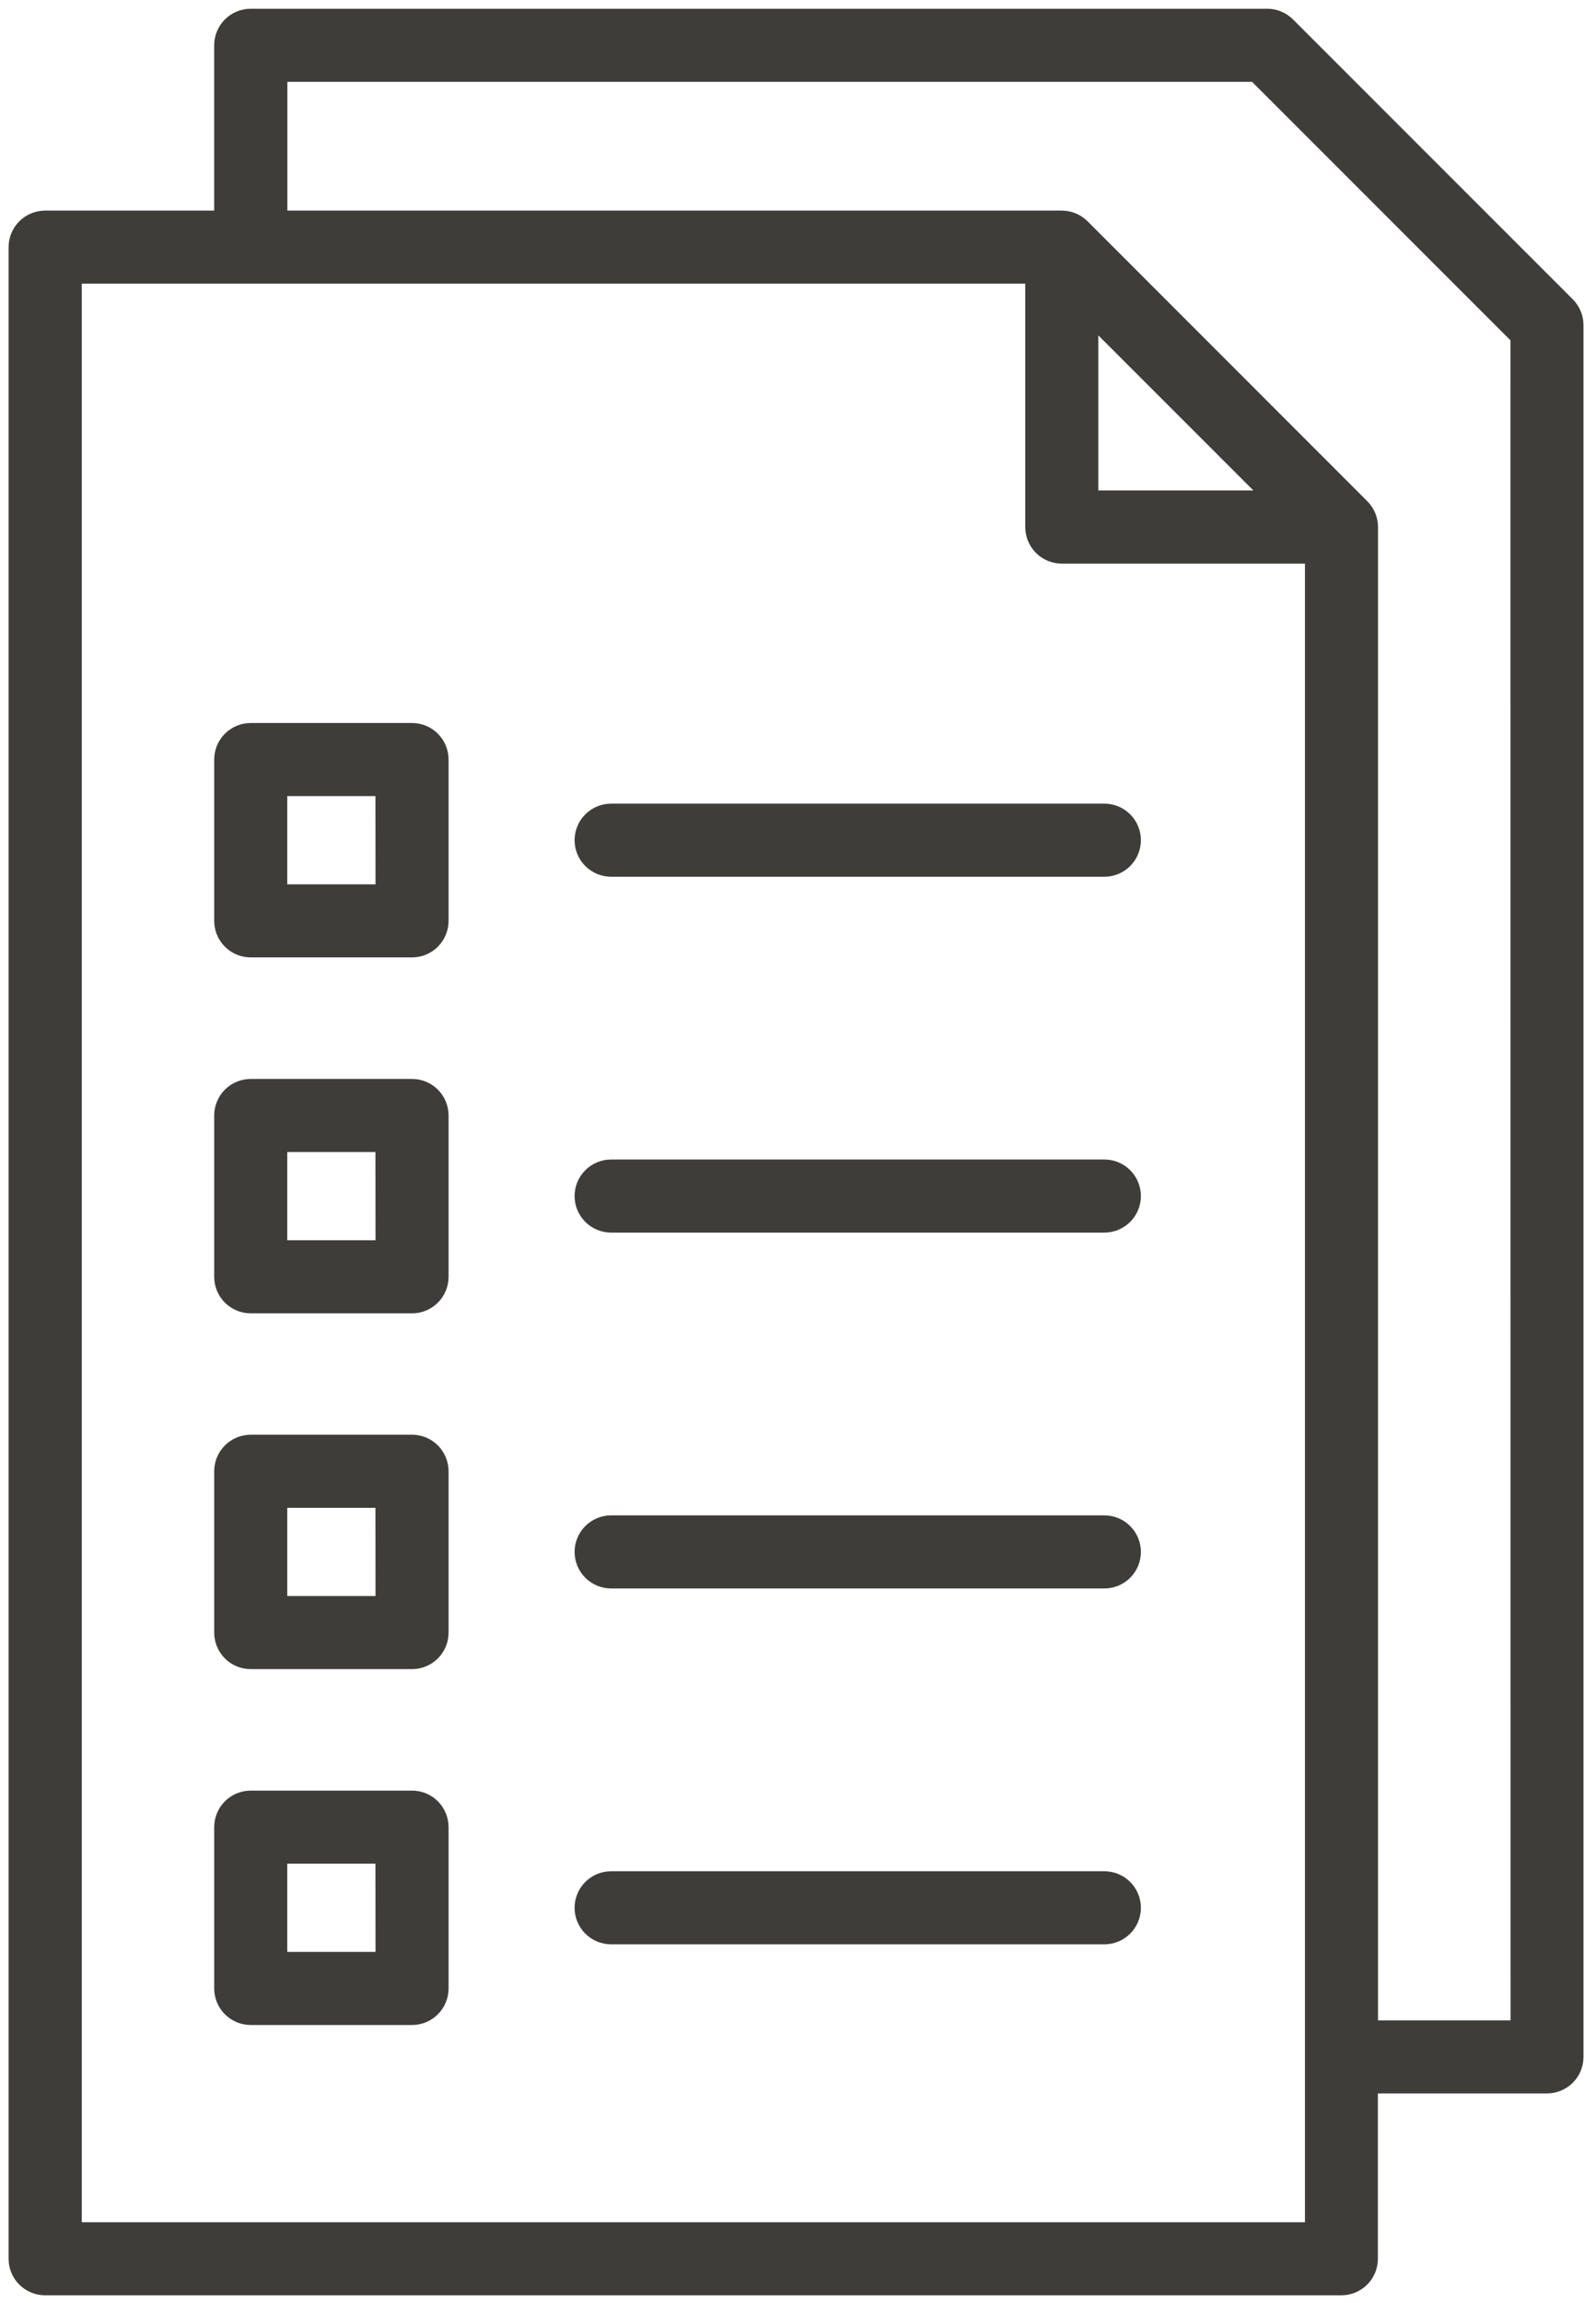 <svg width="104" height="150" viewBox="0 0 104 150" fill="none" xmlns="http://www.w3.org/2000/svg">
<path d="M102.49 19.499L84.257 1.267C83.811 0.821 83.206 0.57 82.574 0.57H16.334C15.703 0.571 15.099 0.822 14.653 1.268C14.208 1.714 13.957 2.319 13.957 2.95V13.718H2.94C2.309 13.718 1.703 13.969 1.257 14.416C0.81 14.862 0.56 15.467 0.56 16.099V147.129C0.56 147.76 0.81 148.366 1.257 148.812C1.703 149.258 2.309 149.509 2.94 149.509H87.407C88.038 149.509 88.644 149.258 89.09 148.812C89.537 148.366 89.787 147.76 89.787 147.129V136.36H100.805C101.436 136.36 102.042 136.11 102.488 135.663C102.934 135.217 103.185 134.611 103.185 133.98V21.176C103.184 20.547 102.934 19.945 102.49 19.499ZM85.035 144.749H5.328V18.479H66.808V34.332C66.808 34.963 67.059 35.569 67.506 36.015C67.952 36.462 68.558 36.712 69.189 36.712H85.035V144.749ZM71.569 21.844L81.675 31.95H71.569V21.844ZM98.433 131.6H89.796V34.332C89.795 33.701 89.544 33.096 89.098 32.649L70.871 14.416C70.425 13.97 69.82 13.719 69.189 13.718H18.726V5.33H81.588L98.427 22.169L98.433 131.6Z" fill="#3F3D3A"/>
<path d="M26.85 47.094H16.338C15.707 47.094 15.102 47.345 14.655 47.792C14.209 48.238 13.958 48.843 13.958 49.475V59.982C13.958 60.614 14.209 61.219 14.655 61.665C15.102 62.112 15.707 62.362 16.338 62.362H26.85C27.481 62.362 28.087 62.112 28.533 61.665C28.979 61.219 29.23 60.614 29.23 59.982V49.468C29.228 48.838 28.977 48.234 28.53 47.789C28.084 47.344 27.48 47.094 26.85 47.094ZM24.47 57.602H18.719V51.855H24.465L24.47 57.602Z" fill="#3F3D3A"/>
<path d="M71.964 52.347H39.823C39.191 52.347 38.586 52.598 38.14 53.045C37.693 53.491 37.442 54.096 37.442 54.728C37.442 55.359 37.693 55.965 38.14 56.411C38.586 56.857 39.191 57.108 39.823 57.108H71.964C72.595 57.108 73.201 56.857 73.647 56.411C74.093 55.965 74.344 55.359 74.344 54.728C74.344 54.096 74.093 53.491 73.647 53.045C73.201 52.598 72.595 52.347 71.964 52.347Z" fill="#3F3D3A"/>
<path d="M26.85 70.279H16.338C15.707 70.279 15.102 70.529 14.655 70.976C14.209 71.422 13.958 72.028 13.958 72.659V83.166C13.958 83.798 14.209 84.403 14.655 84.85C15.102 85.296 15.707 85.547 16.338 85.547H26.85C27.481 85.547 28.087 85.296 28.533 84.85C28.979 84.403 29.23 83.798 29.23 83.166V72.654C29.229 72.023 28.977 71.419 28.531 70.974C28.085 70.529 27.48 70.279 26.85 70.279ZM24.47 80.786H18.719V75.039H24.465L24.47 80.786Z" fill="#3F3D3A"/>
<path d="M71.964 75.526H39.823C39.191 75.526 38.586 75.777 38.14 76.224C37.693 76.67 37.442 77.275 37.442 77.907C37.442 78.538 37.693 79.143 38.14 79.59C38.586 80.036 39.191 80.287 39.823 80.287H71.964C72.595 80.287 73.201 80.036 73.647 79.59C74.093 79.143 74.344 78.538 74.344 77.907C74.344 77.275 74.093 76.67 73.647 76.224C73.201 75.777 72.595 75.526 71.964 75.526Z" fill="#3F3D3A"/>
<path d="M26.85 93.453H16.338C15.707 93.453 15.102 93.704 14.655 94.15C14.209 94.597 13.958 95.202 13.958 95.834V106.341C13.958 106.972 14.209 107.578 14.655 108.024C15.102 108.471 15.707 108.721 16.338 108.721H26.85C27.481 108.721 28.087 108.471 28.533 108.024C28.979 107.578 29.23 106.972 29.23 106.341V95.834C29.23 95.202 28.979 94.597 28.533 94.15C28.087 93.704 27.481 93.453 26.85 93.453ZM24.47 103.961H18.719V98.214H24.465L24.47 103.961Z" fill="#3F3D3A"/>
<path d="M71.964 98.706H39.823C39.191 98.706 38.586 98.957 38.14 99.403C37.693 99.85 37.442 100.455 37.442 101.087C37.442 101.718 37.693 102.323 38.14 102.77C38.586 103.216 39.191 103.467 39.823 103.467H71.964C72.595 103.467 73.201 103.216 73.647 102.77C74.093 102.323 74.344 101.718 74.344 101.087C74.344 100.455 74.093 99.85 73.647 99.403C73.201 98.957 72.595 98.706 71.964 98.706Z" fill="#3F3D3A"/>
<path d="M26.85 116.634H16.338C15.707 116.634 15.102 116.884 14.655 117.331C14.209 117.777 13.958 118.383 13.958 119.014V129.521C13.958 130.153 14.209 130.758 14.655 131.204C15.102 131.651 15.707 131.902 16.338 131.902H26.85C27.481 131.902 28.087 131.651 28.533 131.204C28.979 130.758 29.23 130.153 29.23 129.521V119.014C29.23 118.383 28.979 117.777 28.533 117.331C28.087 116.884 27.481 116.634 26.85 116.634ZM24.47 127.141H18.719V121.394H24.465L24.47 127.141Z" fill="#3F3D3A"/>
<path d="M71.964 121.887H39.823C39.191 121.887 38.586 122.137 38.14 122.584C37.693 123.03 37.442 123.636 37.442 124.267C37.442 124.898 37.693 125.504 38.14 125.95C38.586 126.397 39.191 126.647 39.823 126.647H71.964C72.595 126.647 73.201 126.397 73.647 125.95C74.093 125.504 74.344 124.898 74.344 124.267C74.344 123.636 74.093 123.03 73.647 122.584C73.201 122.137 72.595 121.887 71.964 121.887Z" fill="#3F3D3A"/>
</svg>

